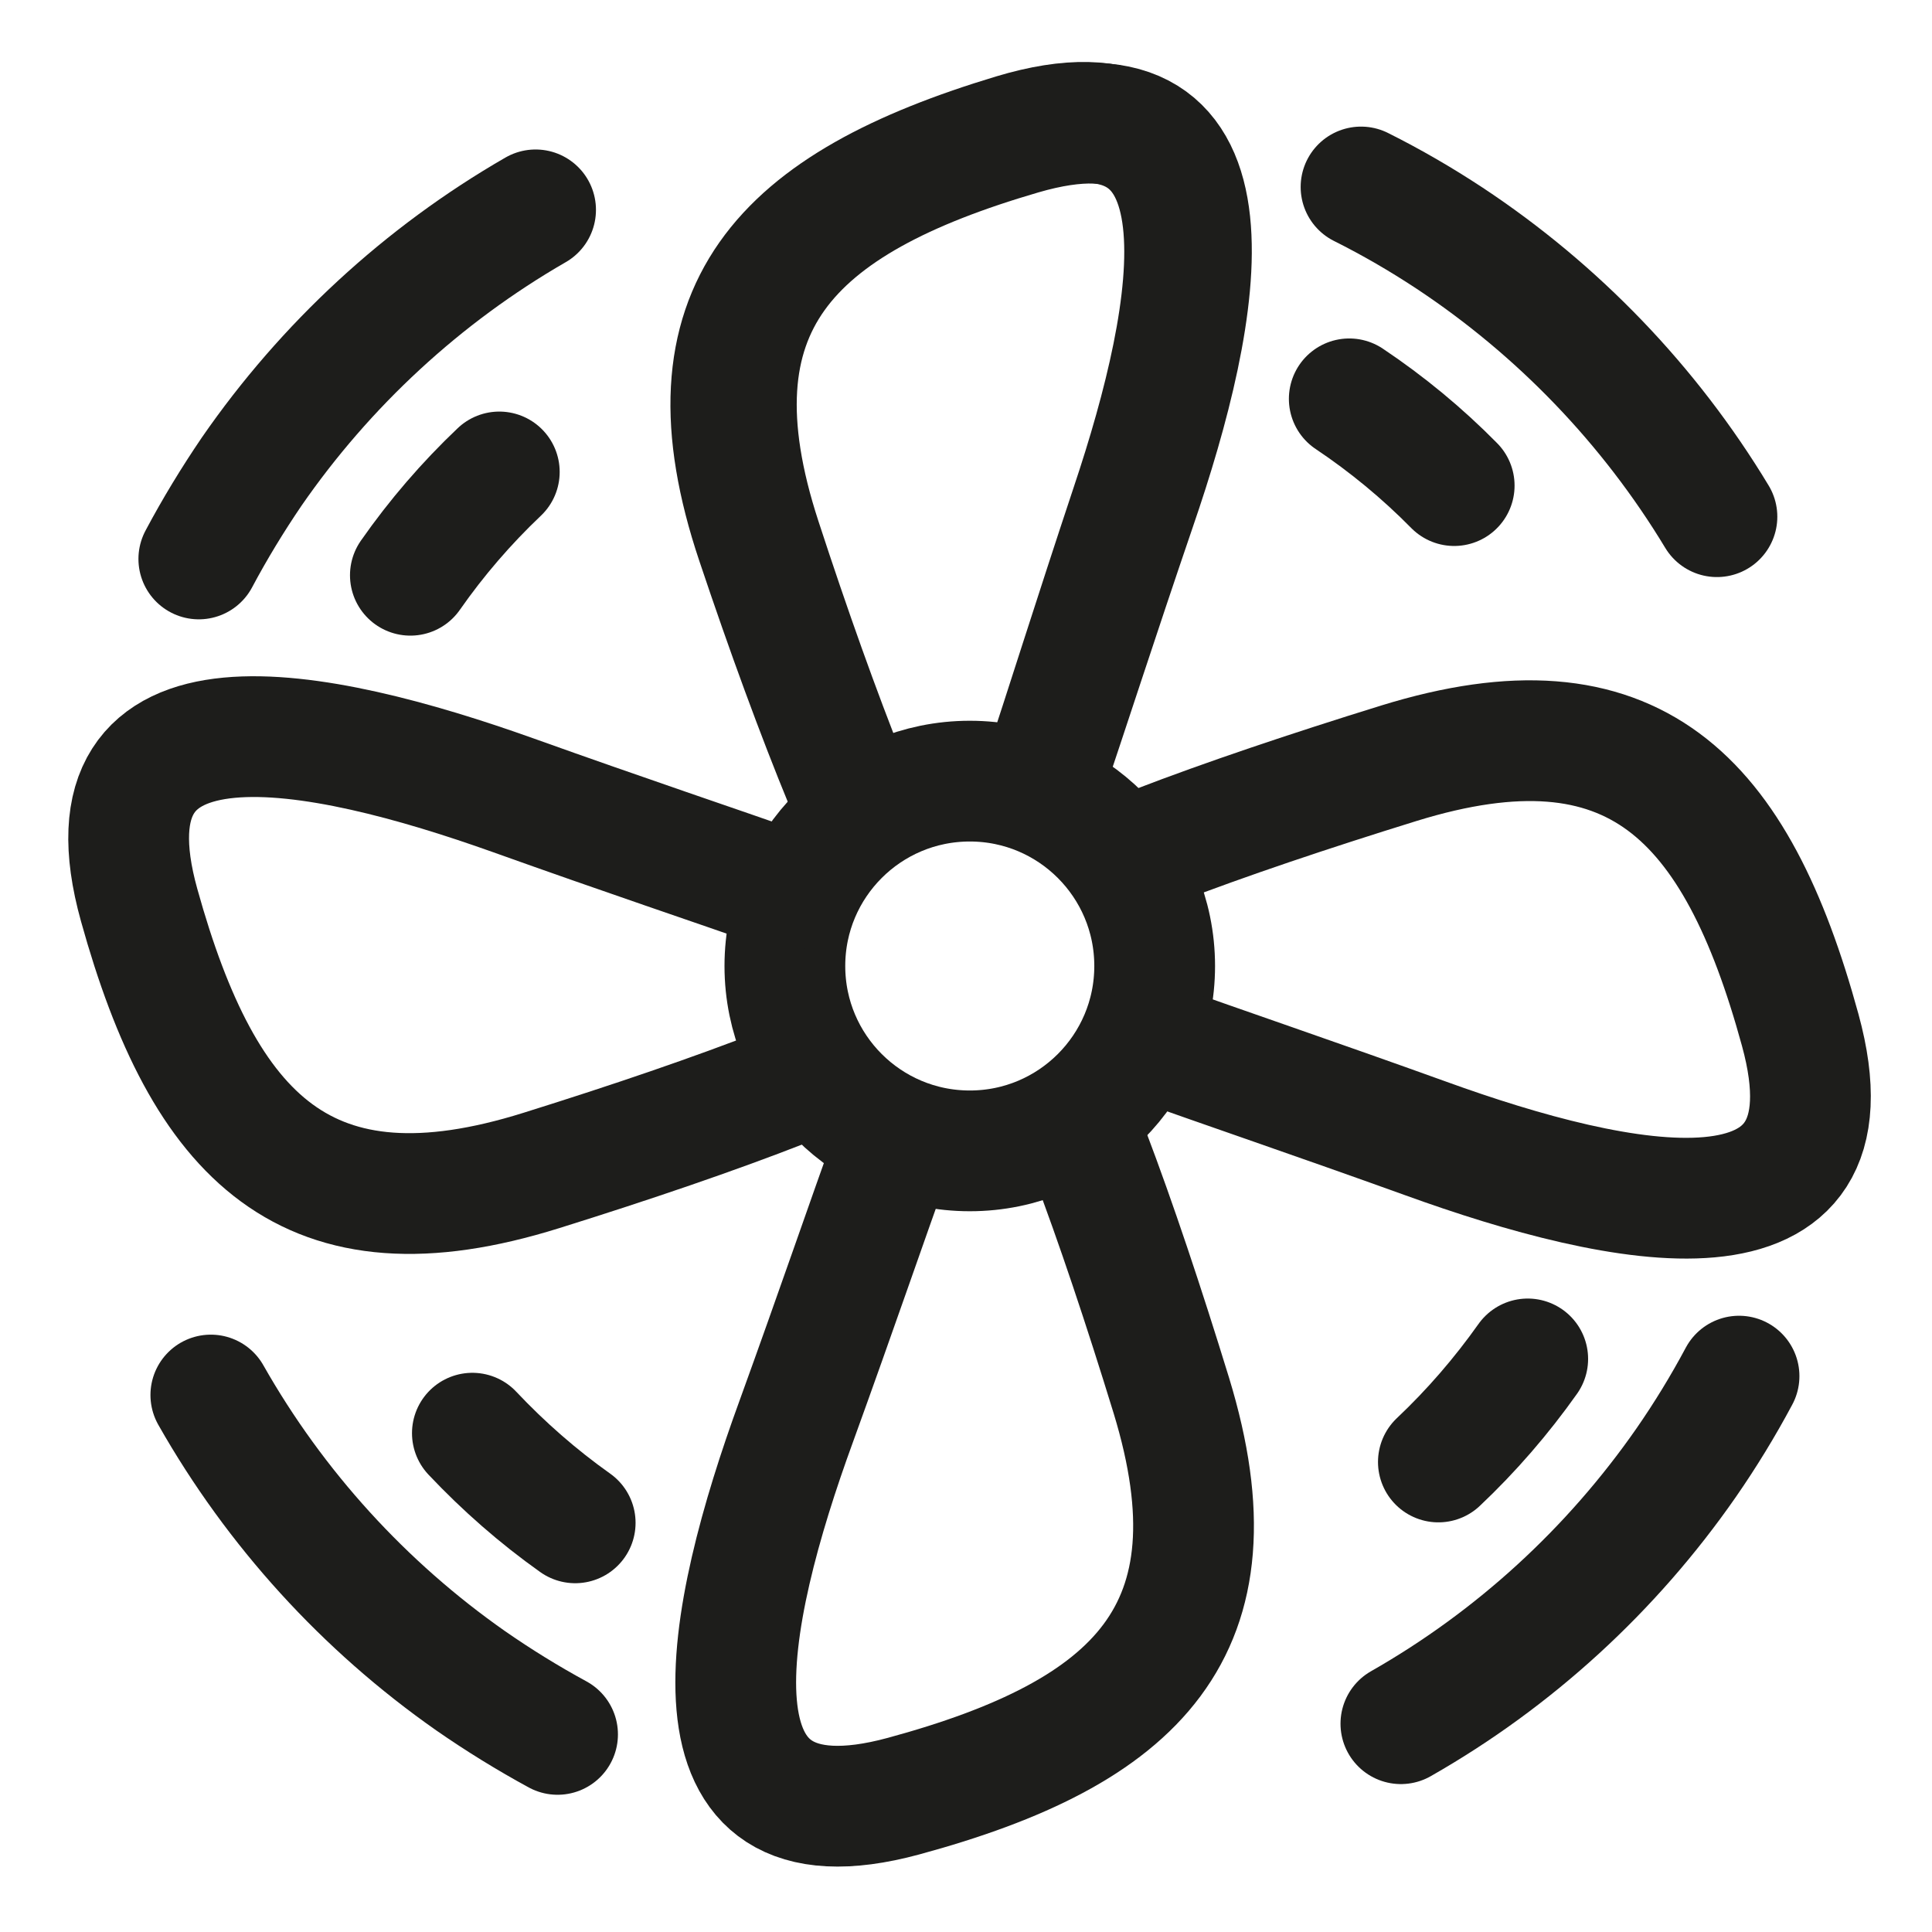 <?xml version="1.0" encoding="UTF-8" standalone="no"?>
<svg
   xmlns:dc="http://purl.org/dc/elements/1.1/"
   xmlns:cc="http://creativecommons.org/ns#"
   xmlns:rdf="http://www.w3.org/1999/02/22-rdf-syntax-ns#"
   xmlns:svg="http://www.w3.org/2000/svg"
   xmlns="http://www.w3.org/2000/svg"
   xmlns:sodipodi="http://sodipodi.sourceforge.net/DTD/sodipodi-0.dtd"
   xmlns:inkscape="http://www.inkscape.org/namespaces/inkscape"
   width="32pt"
   height="32pt"
   viewBox="0 0 32 32"
   version="1.2"
   id="svg39"
   sodipodi:docname="Вентилятор включен.svg"
   inkscape:version="0.92.3 (2405546, 2018-03-11)">
  <defs
     id="defs43" />
  <sodipodi:namedview
     pagecolor="#ffffff"
     bordercolor="#666666"
     borderopacity="1"
     objecttolerance="10"
     gridtolerance="10"
     guidetolerance="10"
     inkscape:pageopacity="0"
     inkscape:pageshadow="2"
     inkscape:window-width="2560"
     inkscape:window-height="1017"
     id="namedview41"
     showgrid="false"
     inkscape:zoom="19.875"
     inkscape:cx="21.333333"
     inkscape:cy="21.333333"
     inkscape:window-x="-8"
     inkscape:window-y="-8"
     inkscape:window-maximized="1"
     inkscape:current-layer="svg39" />
  <g
     id="surface1228">
    <path
       style="fill:none;stroke-width:2;stroke-linecap:round;stroke-linejoin:round;stroke:rgb(11.372%,11.372%,10.588%);stroke-opacity:1;stroke-miterlimit:10;"
       d="M 0 0 C 0 -1.691 -1.371 -3.062 -3.062 -3.062 C -4.754 -3.062 -6.125 -1.691 -6.125 0 C -6.125 1.691 -4.754 3.062 -3.062 3.062 C -1.371 3.062 0 1.691 0 0 Z M 0 0 "
       transform="matrix(1,0,0,-1,19.125,16)"
       id="path10" />
    <path
       style="fill:none;stroke-width:2;stroke-linecap:round;stroke-linejoin:round;stroke:rgb(11.372%,11.372%,10.588%);stroke-opacity:1;stroke-miterlimit:10;"
       d="M -0.001 -0.001 C -0.454 1.132 -0.947 2.511 -1.431 3.995 C -2.693 7.859 -0.97 9.585 2.882 10.71 C 6.69 11.82 5.889 7.769 4.776 4.535 C 4.143 2.683 3.655 1.163 3.257 -0.008 "
       transform="matrix(1,0,0,-1,14.036,12.937)"
       id="path12" />
    <path
       style="fill:none;stroke-width:2;stroke-linecap:round;stroke-linejoin:round;stroke:rgb(11.372%,11.372%,10.588%);stroke-opacity:1;stroke-miterlimit:10;"
       d="M 0 -0.001 C 0.266 0.499 0.559 0.98 0.875 1.445 C 2.098 3.214 3.707 4.703 5.578 5.781 "
       transform="matrix(1,0,0,-1,3.293,9.257)"
       id="path14" />
    <path
       style="fill:none;stroke-width:2;stroke-linecap:round;stroke-linejoin:round;stroke:rgb(11.372%,11.372%,10.588%);stroke-opacity:1;stroke-miterlimit:10;"
       d="M 0 -0.001 C 0.434 0.62 0.926 1.191 1.473 1.71 "
       transform="matrix(1,0,0,-1,6.797,9.527)"
       id="path16" />
    <path
       style="fill:none;stroke-width:2;stroke-linecap:round;stroke-linejoin:round;stroke:rgb(11.372%,11.372%,10.588%);stroke-opacity:1;stroke-miterlimit:10;"
       d="M -0.001 0.001 C -1.138 -0.444 -2.525 -0.917 -4.013 -1.382 C -7.892 -2.597 -9.599 -0.854 -10.673 3.013 C -11.739 6.833 -7.696 5.981 -4.478 4.833 C -2.634 4.173 -1.118 3.665 0.05 3.255 "
       transform="matrix(1,0,0,-1,12.978,18.005)"
       id="path18" />
    <path
       style="fill:none;stroke-width:2;stroke-linecap:round;stroke-linejoin:round;stroke:rgb(11.372%,11.372%,10.588%);stroke-opacity:1;stroke-miterlimit:10;"
       d="M -0.001 -0.002 C -0.497 0.268 -0.978 0.565 -1.439 0.885 C -3.201 2.119 -4.677 3.737 -5.744 5.619 "
       transform="matrix(1,0,0,-1,9.236,28.725)"
       id="path20" />
    <path
       style="fill:none;stroke-width:2;stroke-linecap:round;stroke-linejoin:round;stroke:rgb(11.372%,11.372%,10.588%);stroke-opacity:1;stroke-miterlimit:10;"
       d="M -0.001 0 C -0.618 0.438 -1.184 0.934 -1.704 1.485 "
       transform="matrix(1,0,0,-1,9.528,25.223)"
       id="path22" />
    <path
       style="fill:none;stroke-width:2;stroke-linecap:round;stroke-linejoin:round;stroke:rgb(11.372%,11.372%,10.588%);stroke-opacity:1;stroke-miterlimit:10;"
       d="M -0 0 C 0.433 -1.14 0.898 -2.531 1.355 -4.019 C 2.543 -7.91 0.789 -9.601 -3.082 -10.652 C -6.91 -11.691 -6.031 -7.656 -4.859 -4.445 C -4.192 -2.605 -3.676 -1.094 -3.254 0.071 "
       transform="matrix(1,0,0,-1,18.047,19.098)"
       id="path24" />
    <path
       style="fill:none;stroke-width:2;stroke-linecap:round;stroke-linejoin:round;stroke:rgb(11.372%,11.372%,10.588%);stroke-opacity:1;stroke-miterlimit:10;"
       d="M -0.002 -0.002 C -0.267 -0.498 -0.56 -0.978 -0.88 -1.439 C -2.111 -3.209 -3.724 -4.689 -5.603 -5.759 "
       transform="matrix(1,0,0,-1,28.806,22.791)"
       id="path26" />
    <path
       style="fill:none;stroke-width:2;stroke-linecap:round;stroke-linejoin:round;stroke:rgb(11.372%,11.372%,10.588%);stroke-opacity:1;stroke-miterlimit:10;"
       d="M 0.001 0.001 C -0.436 -0.616 -0.932 -1.19 -1.479 -1.706 "
       transform="matrix(1,0,0,-1,25.303,22.509)"
       id="path28" />
    <path
       style="fill:none;stroke-width:2;stroke-linecap:round;stroke-linejoin:round;stroke:rgb(11.372%,11.372%,10.588%);stroke-opacity:1;stroke-miterlimit:10;"
       d="M 0.001 -0.001 C 1.138 0.437 2.529 0.905 4.017 1.366 C 7.9 2.565 9.603 0.815 10.662 -3.052 C 11.712 -6.88 7.673 -6.013 4.458 -4.849 C 2.615 -4.185 1.103 -3.673 -0.061 -3.255 "
       transform="matrix(1,0,0,-1,19.155,14.007)"
       id="path30" />
    <path
       style="fill:none;stroke-width:2;stroke-linecap:round;stroke-linejoin:round;stroke:rgb(11.372%,11.372%,10.588%);stroke-opacity:1;stroke-miterlimit:10;"
       d="M -0.002 -0.001 C 0.506 -0.255 0.991 -0.537 1.459 -0.845 C 3.256 -2.033 4.776 -3.611 5.893 -5.462 "
       transform="matrix(1,0,0,-1,22.545,3.096)"
       id="path32" />
    <path
       style="fill:none;stroke-width:2;stroke-linecap:round;stroke-linejoin:round;stroke:rgb(11.372%,11.372%,10.588%);stroke-opacity:1;stroke-miterlimit:10;"
       d="M 0.001 -0.001 C 0.626 -0.419 1.212 -0.903 1.739 -1.438 "
       transform="matrix(1,0,0,-1,22.347,6.605)"
       id="path34" />
    <path
       style="fill:none;stroke-width:2;stroke-linecap:round;stroke-linejoin:round;stroke:rgb(11.372%,11.372%,10.588%);stroke-opacity:1;stroke-miterlimit:10;"
       d="M 0.001 -0 C -0.464 1.128 -0.968 2.503 -1.464 3.984 C -2.757 7.836 -1.046 9.578 2.794 10.734 C 6.594 11.875 5.825 7.816 4.739 4.574 C 4.122 2.718 3.645 1.195 3.255 0.015 "
       transform="matrix(1,0,0,-1,13.995,12.957)"
       id="path36" />
  </g>
</svg>
